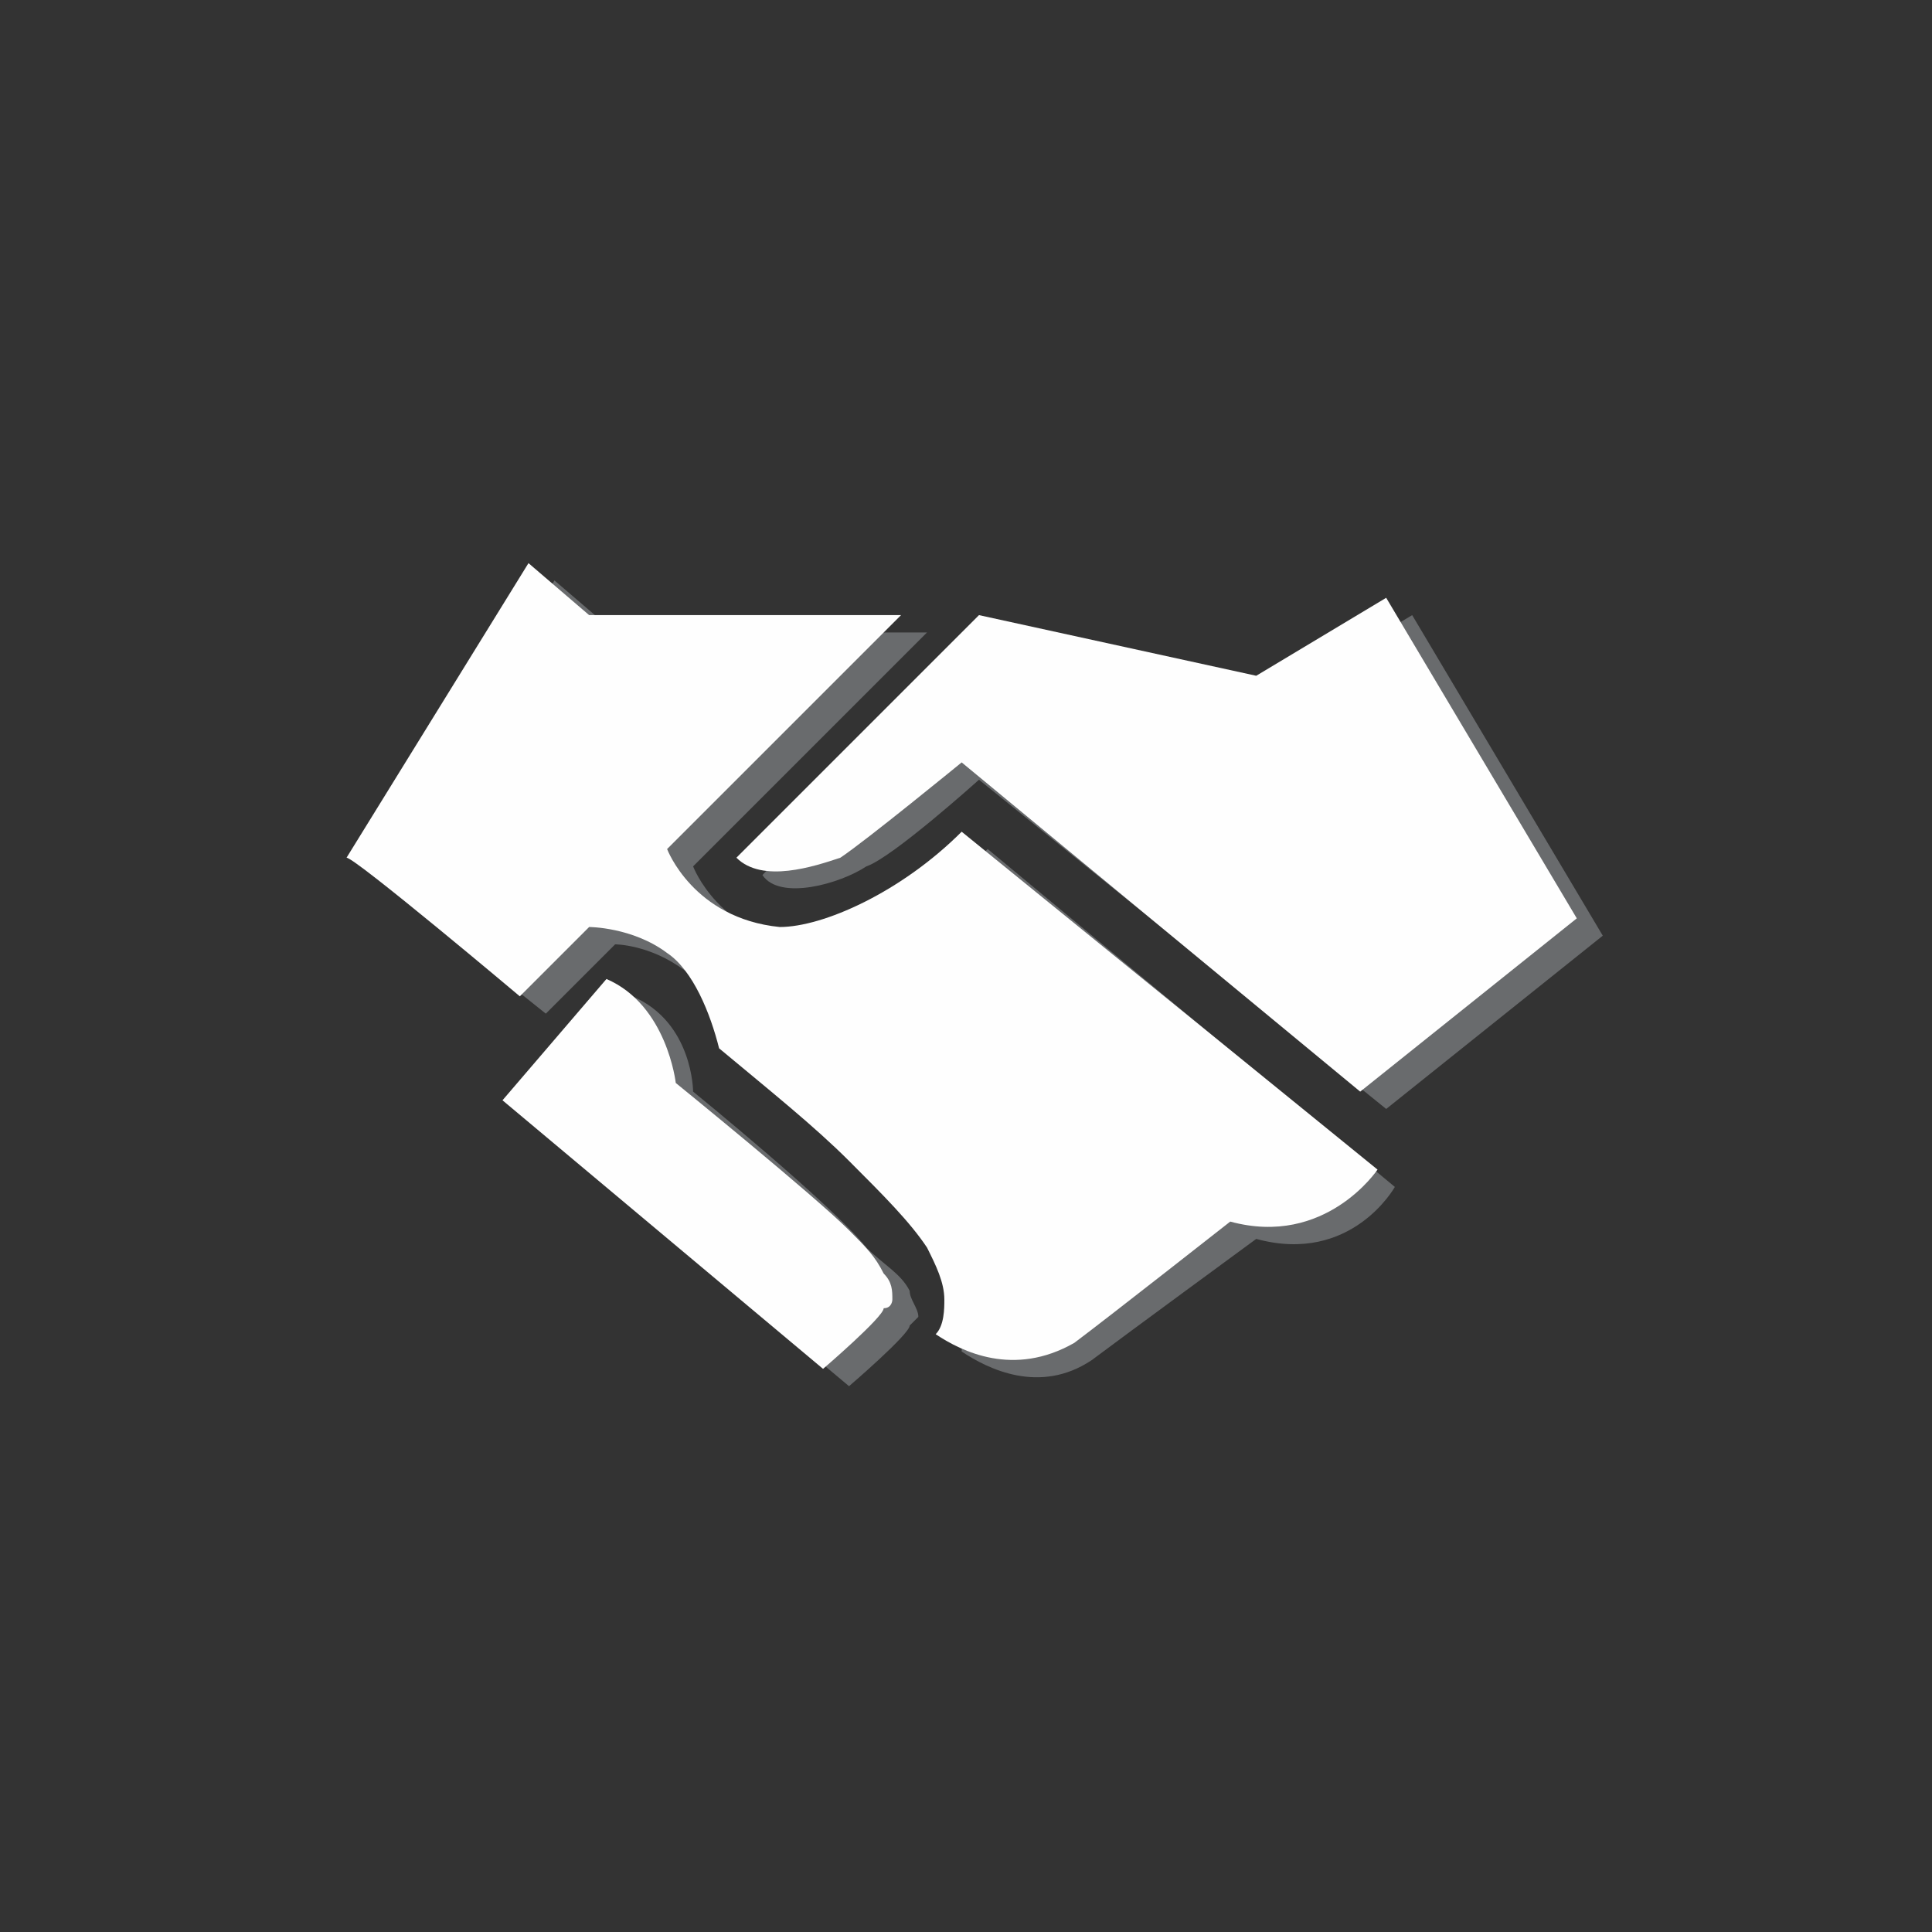 <?xml version="1.0" encoding="UTF-8"?>
<!DOCTYPE svg PUBLIC "-//W3C//DTD SVG 1.1//EN" "http://www.w3.org/Graphics/SVG/1.1/DTD/svg11.dtd">
<!-- Creator: CorelDRAW 2017 -->
<svg xmlns="http://www.w3.org/2000/svg" xml:space="preserve" width="62px" height="62px" version="1.1" style="shape-rendering:geometricPrecision; text-rendering:geometricPrecision; image-rendering:optimizeQuality; fill-rule:evenodd; clip-rule:evenodd"
viewBox="0 0 2.23 2.23"
 xmlns:xlink="http://www.w3.org/1999/xlink">
 <rect x="0" y="0" width="2.23" height="2.23" fill="#333333" stroke="none"/>
 <defs>
  <style type="text/css">
   <![CDATA[
    .fil2 {fill:none}
    .fil1 {fill:#FEFEFE;fill-rule:nonzero}
    .fil0 {fill:#696B6D;fill-rule:nonzero}
   ]]>
  </style>
 </defs>
 <g id="Layer_x0020_1">
  <g id="_129698416784">
   <path class="fil0" d="M1.14 0.98c-0.07,0.07 -0.17,0.11 -0.21,0.11 -0.1,-0.01 -0.13,-0.09 -0.13,-0.09l0.1 -0.1 0.17 -0.17 -0.36 0 -0.07 -0.06 -0.21 0.34c0,0 0.2,0.16 0.2,0.16l0.08 -0.08c0,0 0.04,0 0.08,0.03 0.04,0.02 0.06,0.07 0.07,0.11 0.06,0.05 0.11,0.09 0.15,0.13 0.04,0.04 0.07,0.07 0.09,0.1 0.01,0.02 0.02,0.04 0.02,0.06 0,0.01 -0.01,0.02 -0.01,0.04 0.03,0.02 0.09,0.05 0.15,0.01 0.04,-0.03 0.19,-0.14 0.19,-0.14 0.11,0.03 0.16,-0.06 0.16,-0.06l-0.47 -0.39z"/>
   <path class="fil0" d="M1.05 1.53c0,0 0.01,-0.01 0.01,-0.01 0,-0.01 -0.01,-0.02 -0.01,-0.03 -0.01,-0.02 -0.03,-0.03 -0.05,-0.05 -0.04,-0.05 -0.2,-0.18 -0.2,-0.18 0,0 0,-0.08 -0.07,-0.11l-0.12 0.14 0.37 0.31c0,0 0.07,-0.06 0.07,-0.07z"/>
   <path class="fil0" d="M1.63 0.71l-0.15 0.09 -0.33 -0.07 -0.27 0.28c0.02,0.03 0.09,0.01 0.12,-0.01 0.03,-0.01 0.13,-0.1 0.13,-0.1l0.47 0.38 0.25 -0.2 -0.22 -0.37z"/>
  </g>
  <g id="_129698417456">
   <path class="fil1" d="M1.11 0.96c-0.07,0.07 -0.16,0.11 -0.21,0.11 -0.1,-0.01 -0.13,-0.09 -0.13,-0.09l0.1 -0.1 0.17 -0.17 -0.36 0 -0.07 -0.06 -0.21 0.34c0.01,0 0.2,0.16 0.2,0.16l0.08 -0.08c0,0 0.05,0 0.09,0.03 0.03,0.02 0.05,0.07 0.06,0.11 0.06,0.05 0.11,0.09 0.15,0.13 0.04,0.04 0.07,0.07 0.09,0.1 0.01,0.02 0.02,0.04 0.02,0.06 0,0.01 0,0.03 -0.01,0.04 0.03,0.02 0.09,0.05 0.16,0.01 0.04,-0.03 0.18,-0.14 0.18,-0.14 0.11,0.03 0.17,-0.06 0.17,-0.06l-0.48 -0.39z"/>
   <path class="fil1" d="M1.02 1.51c0.01,0 0.01,-0.01 0.01,-0.01 0,-0.01 0,-0.02 -0.01,-0.03 -0.01,-0.02 -0.02,-0.03 -0.04,-0.05 -0.04,-0.04 -0.2,-0.17 -0.2,-0.17 0,0 -0.01,-0.09 -0.08,-0.12l-0.12 0.14 0.37 0.31c0,0 0.07,-0.06 0.07,-0.07z"/>
   <path class="fil1" d="M1.6 0.69l-0.15 0.09 -0.32 -0.07 -0.28 0.28c0.03,0.03 0.09,0.01 0.12,0 0.03,-0.02 0.14,-0.11 0.14,-0.11l0.46 0.38 0.25 -0.2 -0.22 -0.37z"/>
  </g>
  <rect class="fil2" width="2.23" height="2.23"/>
 </g>
</svg>
